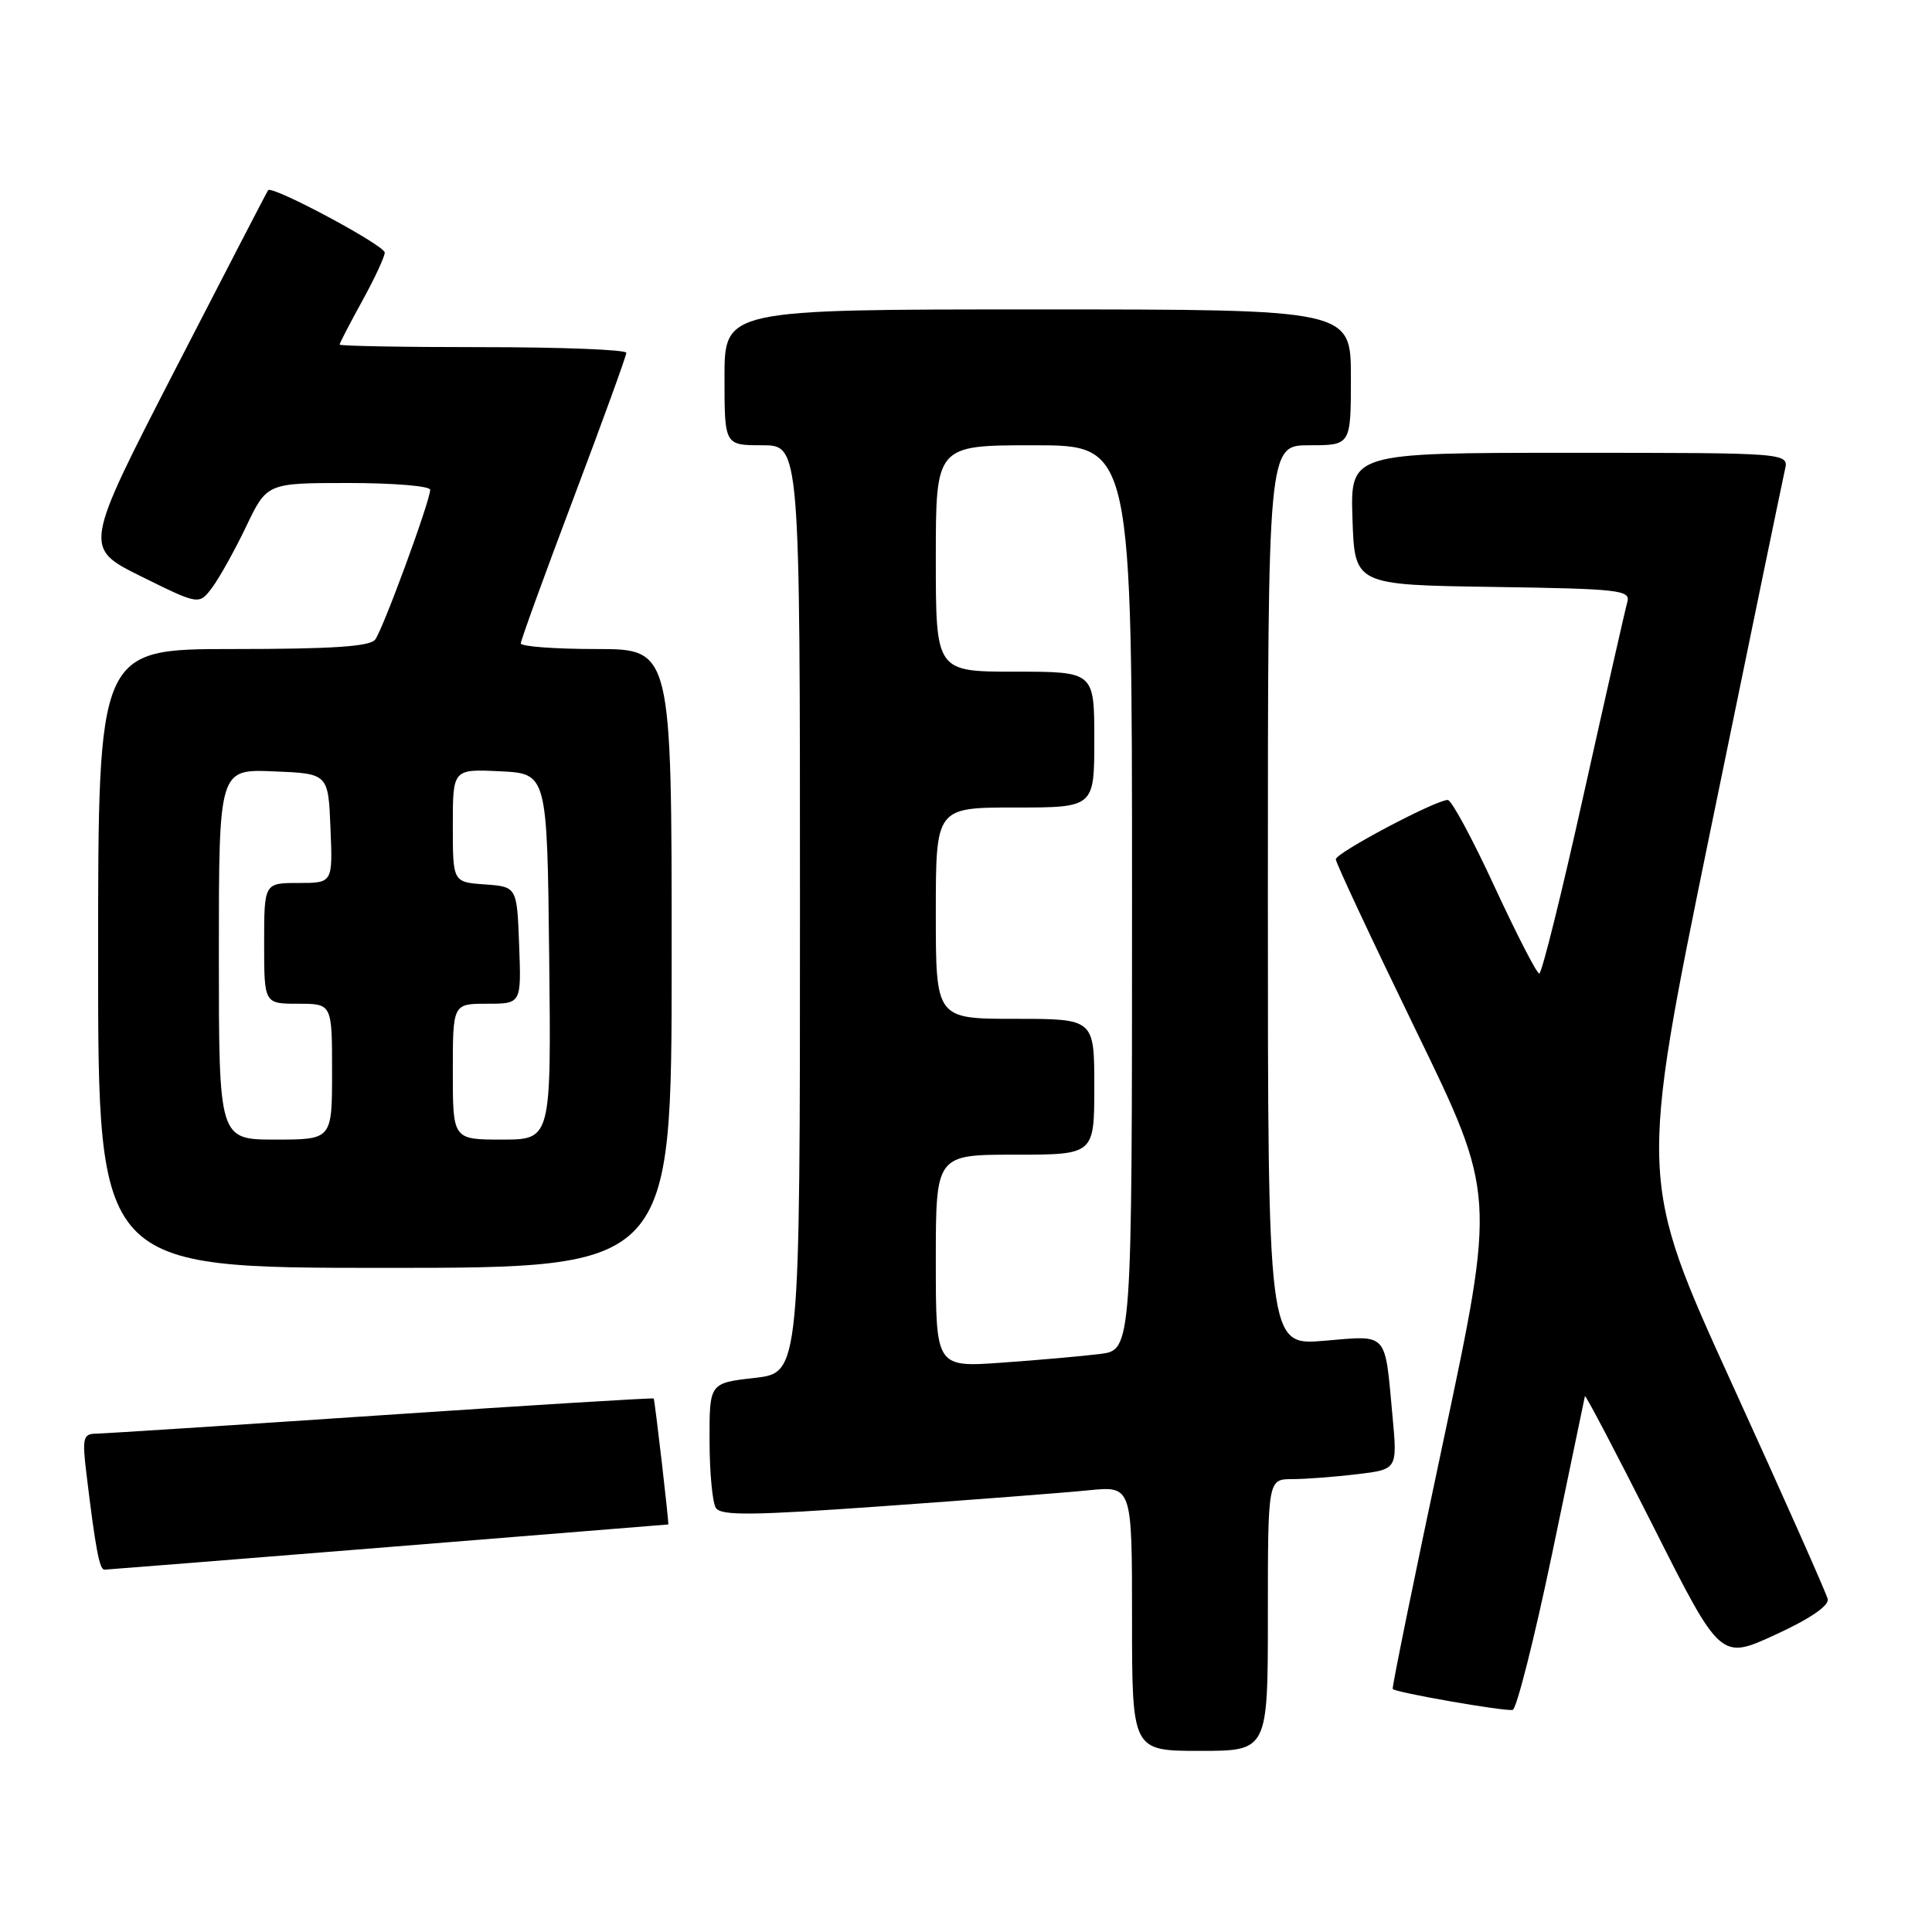 <?xml version="1.0" encoding="UTF-8" standalone="no"?>
<!DOCTYPE svg PUBLIC "-//W3C//DTD SVG 1.1//EN" "http://www.w3.org/Graphics/SVG/1.1/DTD/svg11.dtd" >
<svg xmlns="http://www.w3.org/2000/svg" xmlns:xlink="http://www.w3.org/1999/xlink" version="1.1" viewBox="0 0 256 256">
 <g >
 <path fill="currentColor"
d=" M 168.00 214.00 C 168.00 196.00 168.00 196.00 171.25 195.99 C 173.04 195.99 176.90 195.69 179.84 195.34 C 185.17 194.70 185.17 194.70 184.51 187.60 C 183.47 176.35 184.01 176.94 175.44 177.66 C 168.00 178.29 168.00 178.29 168.00 118.65 C 168.00 59.00 168.00 59.00 173.50 59.00 C 179.00 59.00 179.00 59.00 179.00 50.00 C 179.00 41.00 179.00 41.00 137.50 41.00 C 96.00 41.00 96.00 41.00 96.00 50.00 C 96.00 59.00 96.00 59.00 101.00 59.00 C 106.00 59.00 106.00 59.00 106.00 120.45 C 106.00 181.90 106.00 181.90 100.00 182.58 C 94.00 183.26 94.00 183.26 94.02 190.88 C 94.02 195.07 94.40 199.08 94.85 199.80 C 95.53 200.86 99.57 200.82 117.09 199.57 C 128.87 198.73 141.09 197.79 144.25 197.47 C 150.00 196.90 150.00 196.90 150.00 214.45 C 150.00 232.00 150.00 232.00 159.00 232.00 C 168.00 232.00 168.00 232.00 168.00 214.00 Z  M 205.65 205.94 C 208.00 194.70 209.96 185.28 210.01 185.00 C 210.06 184.72 214.13 192.48 219.05 202.22 C 227.98 219.95 227.98 219.95 235.24 216.61 C 239.84 214.50 242.38 212.76 242.18 211.88 C 242.01 211.12 236.31 198.30 229.51 183.39 C 217.16 156.29 217.16 156.29 226.57 110.39 C 231.75 85.15 236.23 63.49 236.51 62.25 C 237.04 60.00 237.04 60.00 207.98 60.00 C 178.92 60.00 178.92 60.00 179.21 68.75 C 179.50 77.50 179.50 77.50 197.81 77.77 C 214.61 78.02 216.08 78.19 215.63 79.77 C 215.36 80.72 212.76 92.19 209.85 105.25 C 206.95 118.31 204.30 129.00 203.96 129.00 C 203.63 129.00 200.97 123.82 198.04 117.50 C 195.12 111.17 192.33 106.00 191.84 106.00 C 190.23 106.00 177.00 113.01 177.00 113.86 C 177.00 114.32 181.77 124.50 187.59 136.48 C 198.19 158.27 198.19 158.27 191.26 190.89 C 187.44 208.82 184.42 223.63 184.54 223.80 C 184.88 224.26 199.39 226.80 200.44 226.57 C 200.95 226.46 203.30 217.18 205.65 205.94 Z  M 51.50 204.99 C 71.85 203.35 88.52 202.01 88.55 202.00 C 88.68 201.99 86.76 185.48 86.62 185.31 C 86.53 185.20 70.26 186.20 50.48 187.53 C 30.69 188.86 13.67 189.96 12.66 189.97 C 11.02 190.00 10.88 190.59 11.45 195.25 C 12.65 205.20 13.18 208.00 13.84 207.99 C 14.20 207.98 31.15 206.63 51.50 204.99 Z  M 89.00 127.00 C 89.00 86.00 89.00 86.00 79.00 86.00 C 73.50 86.00 69.00 85.66 69.01 85.25 C 69.01 84.84 72.16 76.17 76.00 66.00 C 79.84 55.83 82.99 47.16 82.99 46.75 C 83.00 46.34 74.45 46.00 64.00 46.00 C 53.55 46.00 45.00 45.85 45.00 45.66 C 45.00 45.47 46.34 42.89 47.98 39.91 C 49.62 36.93 50.97 34.04 50.98 33.47 C 51.00 32.52 36.06 24.53 35.53 25.20 C 35.39 25.37 29.84 36.10 23.17 49.05 C 11.06 72.59 11.06 72.59 18.71 76.38 C 26.37 80.17 26.37 80.17 28.11 77.86 C 29.06 76.59 31.09 72.95 32.61 69.78 C 35.37 64.00 35.37 64.00 46.18 64.00 C 52.13 64.00 57.00 64.40 57.00 64.90 C 57.00 66.36 50.75 83.39 49.71 84.75 C 49.01 85.67 44.00 86.00 30.88 86.00 C 13.00 86.00 13.00 86.00 13.00 127.00 C 13.00 168.00 13.00 168.00 51.00 168.00 C 89.00 168.00 89.00 168.00 89.00 127.00 Z  M 124.00 167.09 C 124.00 153.00 124.00 153.00 134.50 153.00 C 145.00 153.00 145.00 153.00 145.00 144.00 C 145.00 135.00 145.00 135.00 134.50 135.00 C 124.00 135.00 124.00 135.00 124.00 121.00 C 124.00 107.00 124.00 107.00 134.50 107.00 C 145.00 107.00 145.00 107.00 145.00 98.00 C 145.00 89.00 145.00 89.00 134.50 89.00 C 124.00 89.00 124.00 89.00 124.00 74.00 C 124.00 59.00 124.00 59.00 137.00 59.00 C 150.00 59.00 150.00 59.00 150.00 118.94 C 150.00 178.88 150.00 178.88 145.75 179.41 C 143.41 179.70 137.56 180.22 132.75 180.56 C 124.00 181.18 124.00 181.18 124.00 167.09 Z  M 29.00 126.46 C 29.00 101.91 29.00 101.91 36.25 102.21 C 43.50 102.50 43.50 102.50 43.79 109.75 C 44.09 117.00 44.09 117.00 39.54 117.00 C 35.00 117.00 35.00 117.00 35.00 125.00 C 35.00 133.00 35.00 133.00 39.50 133.00 C 44.00 133.00 44.00 133.00 44.00 142.00 C 44.00 151.00 44.00 151.00 36.50 151.00 C 29.00 151.00 29.00 151.00 29.00 126.46 Z  M 60.00 142.00 C 60.00 133.00 60.00 133.00 64.54 133.00 C 69.08 133.00 69.08 133.00 68.79 125.25 C 68.50 117.50 68.50 117.50 64.25 117.19 C 60.00 116.89 60.00 116.89 60.00 109.39 C 60.00 101.90 60.00 101.90 66.25 102.20 C 72.50 102.50 72.50 102.50 72.77 126.75 C 73.04 151.00 73.04 151.00 66.52 151.00 C 60.00 151.00 60.00 151.00 60.00 142.00 Z "/>
</g>
</svg>